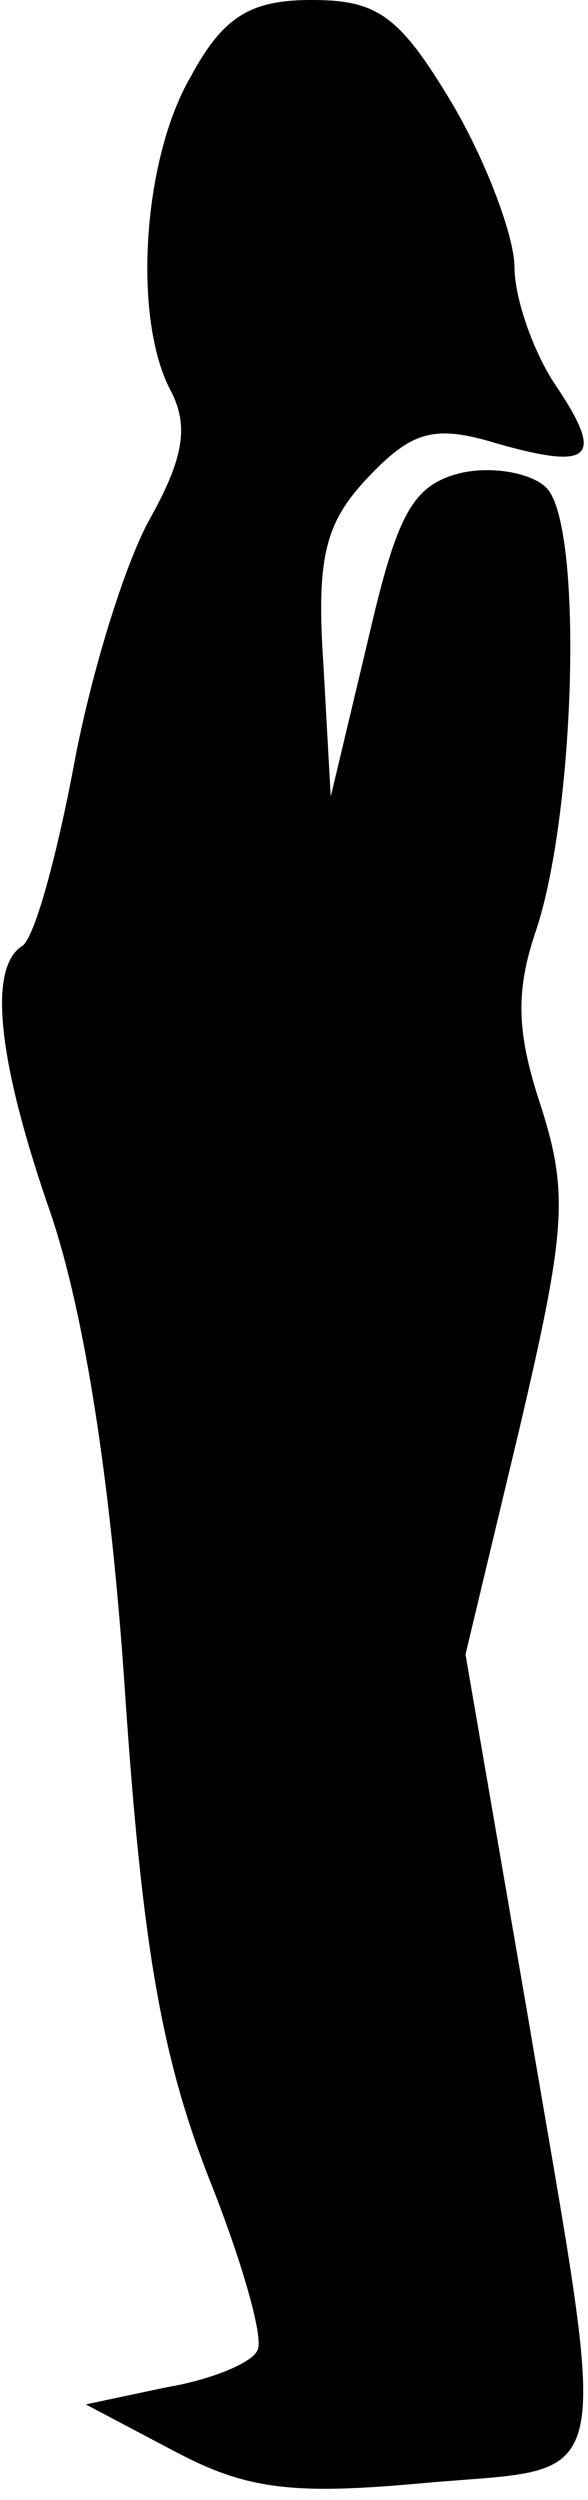 <?xml version="1.0" standalone="no"?>
<!DOCTYPE svg PUBLIC "-//W3C//DTD SVG 20010904//EN"
 "http://www.w3.org/TR/2001/REC-SVG-20010904/DTD/svg10.dtd">
<svg version="1.0" xmlns="http://www.w3.org/2000/svg"
 width="24pt" height="102pt" viewBox="0 0 24 102"
 preserveAspectRatio="xMidYMid meet">
<g transform="translate(0,102) scale(0.1,-0.1)"
fill="#000000" stroke="none">
<path fill="#000000" stroke="none" d="M78 989 c-20 -34 -24 -100 -8 -129 7
-14 5 -27 -9 -52 -10 -18 -24 -63 -31 -101 -7 -37 -16 -70 -21 -73 -14 -9 -10
-47 12 -110 13 -39 24 -105 30 -194 7 -104 15 -149 34 -198 14 -35 23 -67 20
-71 -2 -5 -19 -12 -37 -15 l-33 -7 36 -19 c30 -16 49 -18 103 -13 79 7 75 -8
41 193 l-25 145 22 92 c19 81 20 96 9 131 -10 30 -11 47 -2 73 16 49 19 165 4
180 -6 6 -22 9 -35 6 -20 -5 -26 -17 -38 -69 l-15 -63 -3 54 c-3 44 1 58 18
76 18 19 27 22 53 14 39 -11 44 -6 23 25 -9 14 -16 35 -16 47 0 12 -11 42 -25
66 -22 37 -31 43 -58 43 -25 0 -36 -7 -49 -31z"/>
</g>
</svg>
